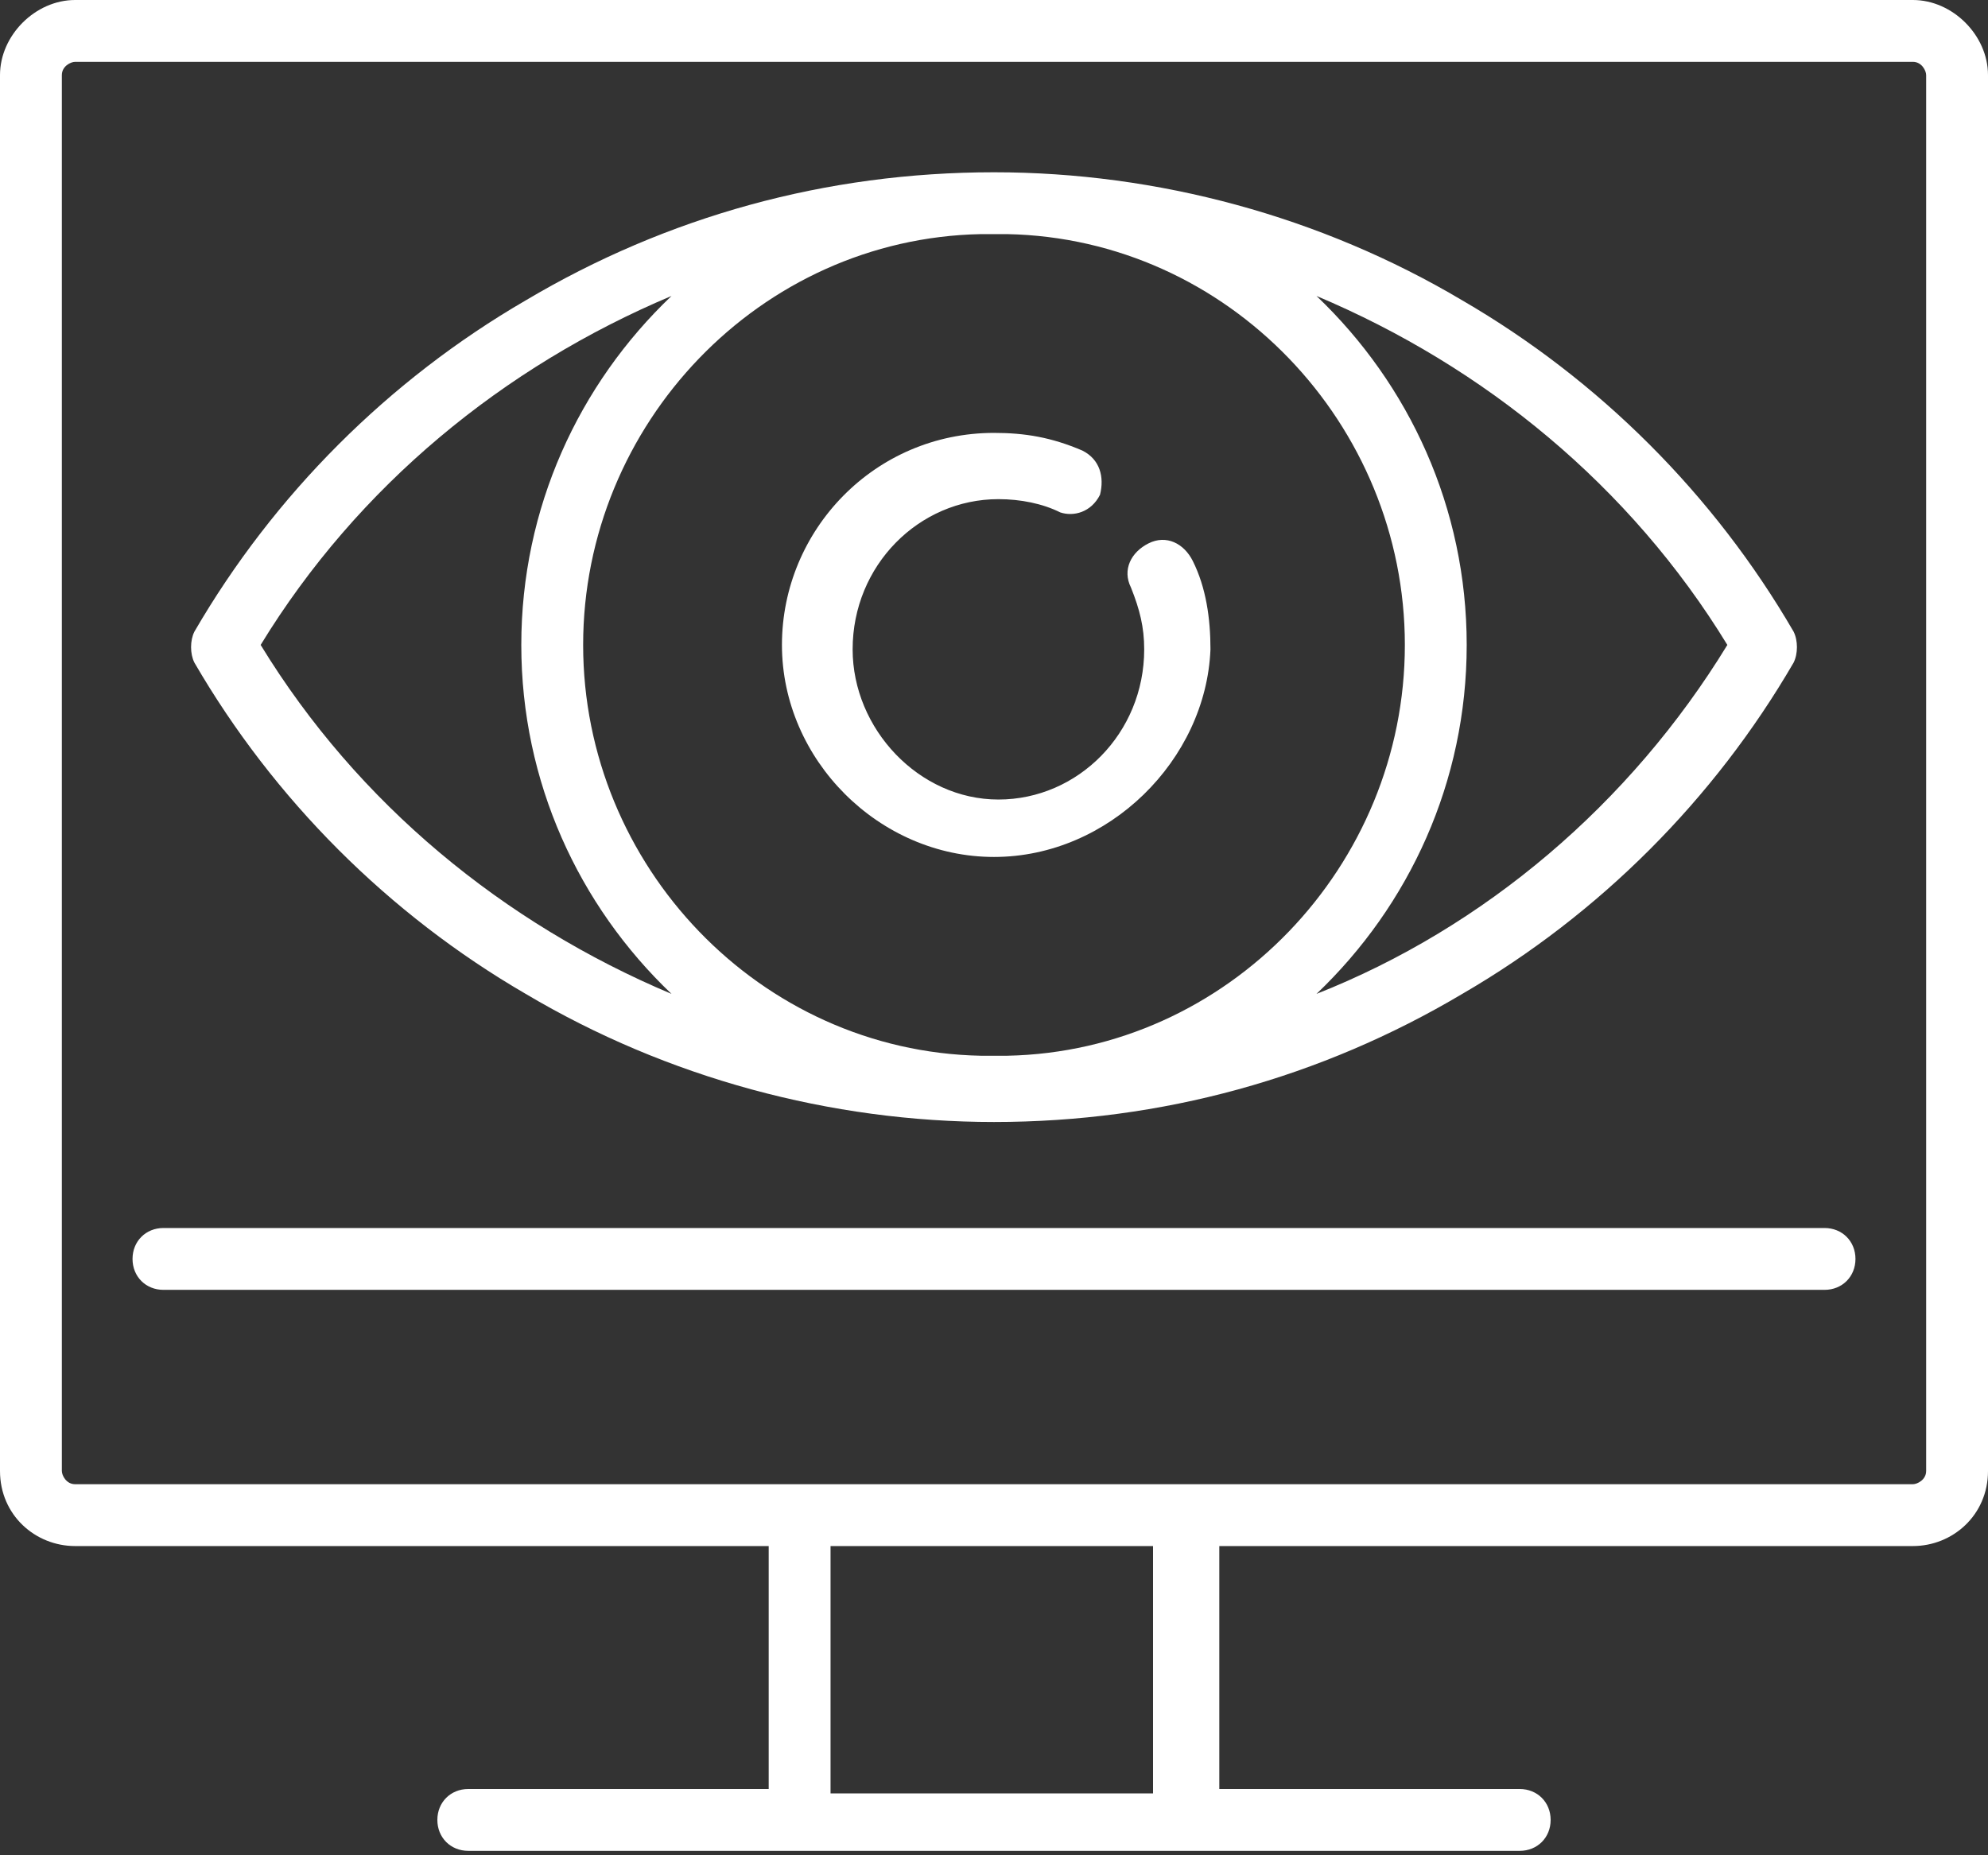 <?xml version="1.0" encoding="utf-8"?>
<!-- Generator: Adobe Illustrator 20.1.0, SVG Export Plug-In . SVG Version: 6.00 Build 0)  -->
<svg version="1.1" fill="#ffffff"  id="Layer_1" xmlns="http://www.w3.org/2000/svg" xmlns:xlink="http://www.w3.org/1999/xlink" x="0px" y="0px"
	 viewBox="0 0 45 42" style="enable-background:new 0 0 45 42;" xml:space="preserve">
<rect x="0" y="0" width="45" height="42" fill="#333333" stroke="none"/>
<style type="text/css">
	.st0{fill-rule:evenodd;clip-rule:evenodd;}
</style>
<path class="st0" d="M43.3,35H27.6v5.5h6.8c0.4,0,0.7,0.3,0.7,0.7c0,0.4-0.3,0.7-0.7,0.7H10.6c-0.4,0-0.7-0.3-0.7-0.7
	c0-0.4,0.3-0.7,0.7-0.7h6.8V35H1.7C0.8,35,0,34.3,0,33.3V1.7C0,0.8,0.8,0,1.7,0h41.6C44.2,0,45,0.8,45,1.7v31.6
	C45,34.3,44.2,35,43.3,35z M18.8,40.6h7.3V35h-7.3V40.6z M43.6,1.7c0-0.1-0.1-0.3-0.3-0.3H1.7c-0.1,0-0.3,0.1-0.3,0.3v31.6
	c0,0.1,0.1,0.3,0.3,0.3h41.6c0.1,0,0.3-0.1,0.3-0.3V1.7z M41.3,29.2H3.7c-0.4,0-0.7-0.3-0.7-0.7s0.3-0.7,0.7-0.7h37.6
	c0.4,0,0.7,0.3,0.7,0.7S41.7,29.2,41.3,29.2z M33.1,22.5c-3.2,1.9-6.8,2.9-10.6,2.9c-3.7,0-7.4-1-10.6-2.9c-3.1-1.8-5.7-4.4-7.5-7.5
	c-0.1-0.2-0.1-0.5,0-0.7c1.8-3.1,4.4-5.7,7.5-7.5c3.2-1.9,6.8-2.9,10.6-2.9c3.7,0,7.4,1,10.6,2.9c3.1,1.8,5.7,4.4,7.5,7.5
	c0.1,0.2,0.1,0.5,0,0.7C38.8,18.1,36.2,20.7,33.1,22.5z M5.9,14.6c2.2,3.6,5.5,6.3,9.3,7.9c-2.1-2-3.4-4.8-3.4-7.9s1.3-5.9,3.4-7.9
	C11.4,8.3,8.1,11,5.9,14.6z M22.8,5.3c-0.1,0-0.2,0-0.3,0c-0.1,0-0.2,0-0.3,0c-5,0.1-9,4.3-9,9.3c0,5,4,9.2,9,9.3c0.1,0,0.2,0,0.3,0
	c0.1,0,0.2,0,0.3,0c5-0.1,9-4.3,9-9.3C31.8,9.6,27.8,5.4,22.8,5.3z M29.8,6.7c2.1,2,3.4,4.8,3.4,7.9s-1.3,5.9-3.4,7.9
	c3.8-1.5,7.1-4.3,9.3-7.9C36.9,11,33.6,8.3,29.8,6.7z M22.5,19.4c-2.6,0-4.8-2.2-4.8-4.8c0-2.6,2.1-4.8,4.8-4.8c0.7,0,1.3,0.1,2,0.4
	c0.4,0.2,0.5,0.6,0.4,1c-0.2,0.4-0.6,0.5-0.9,0.4c-0.4-0.2-0.9-0.3-1.4-0.3c-1.8,0-3.3,1.5-3.3,3.4c0,1.8,1.5,3.4,3.3,3.4
	c1.8,0,3.3-1.5,3.3-3.4c0-0.5-0.1-0.9-0.3-1.4c-0.2-0.4,0-0.8,0.4-1c0.4-0.2,0.8,0,1,0.4c0.3,0.6,0.4,1.3,0.4,2
	C27.3,17.2,25.1,19.4,22.5,19.4z"/>
</svg>

